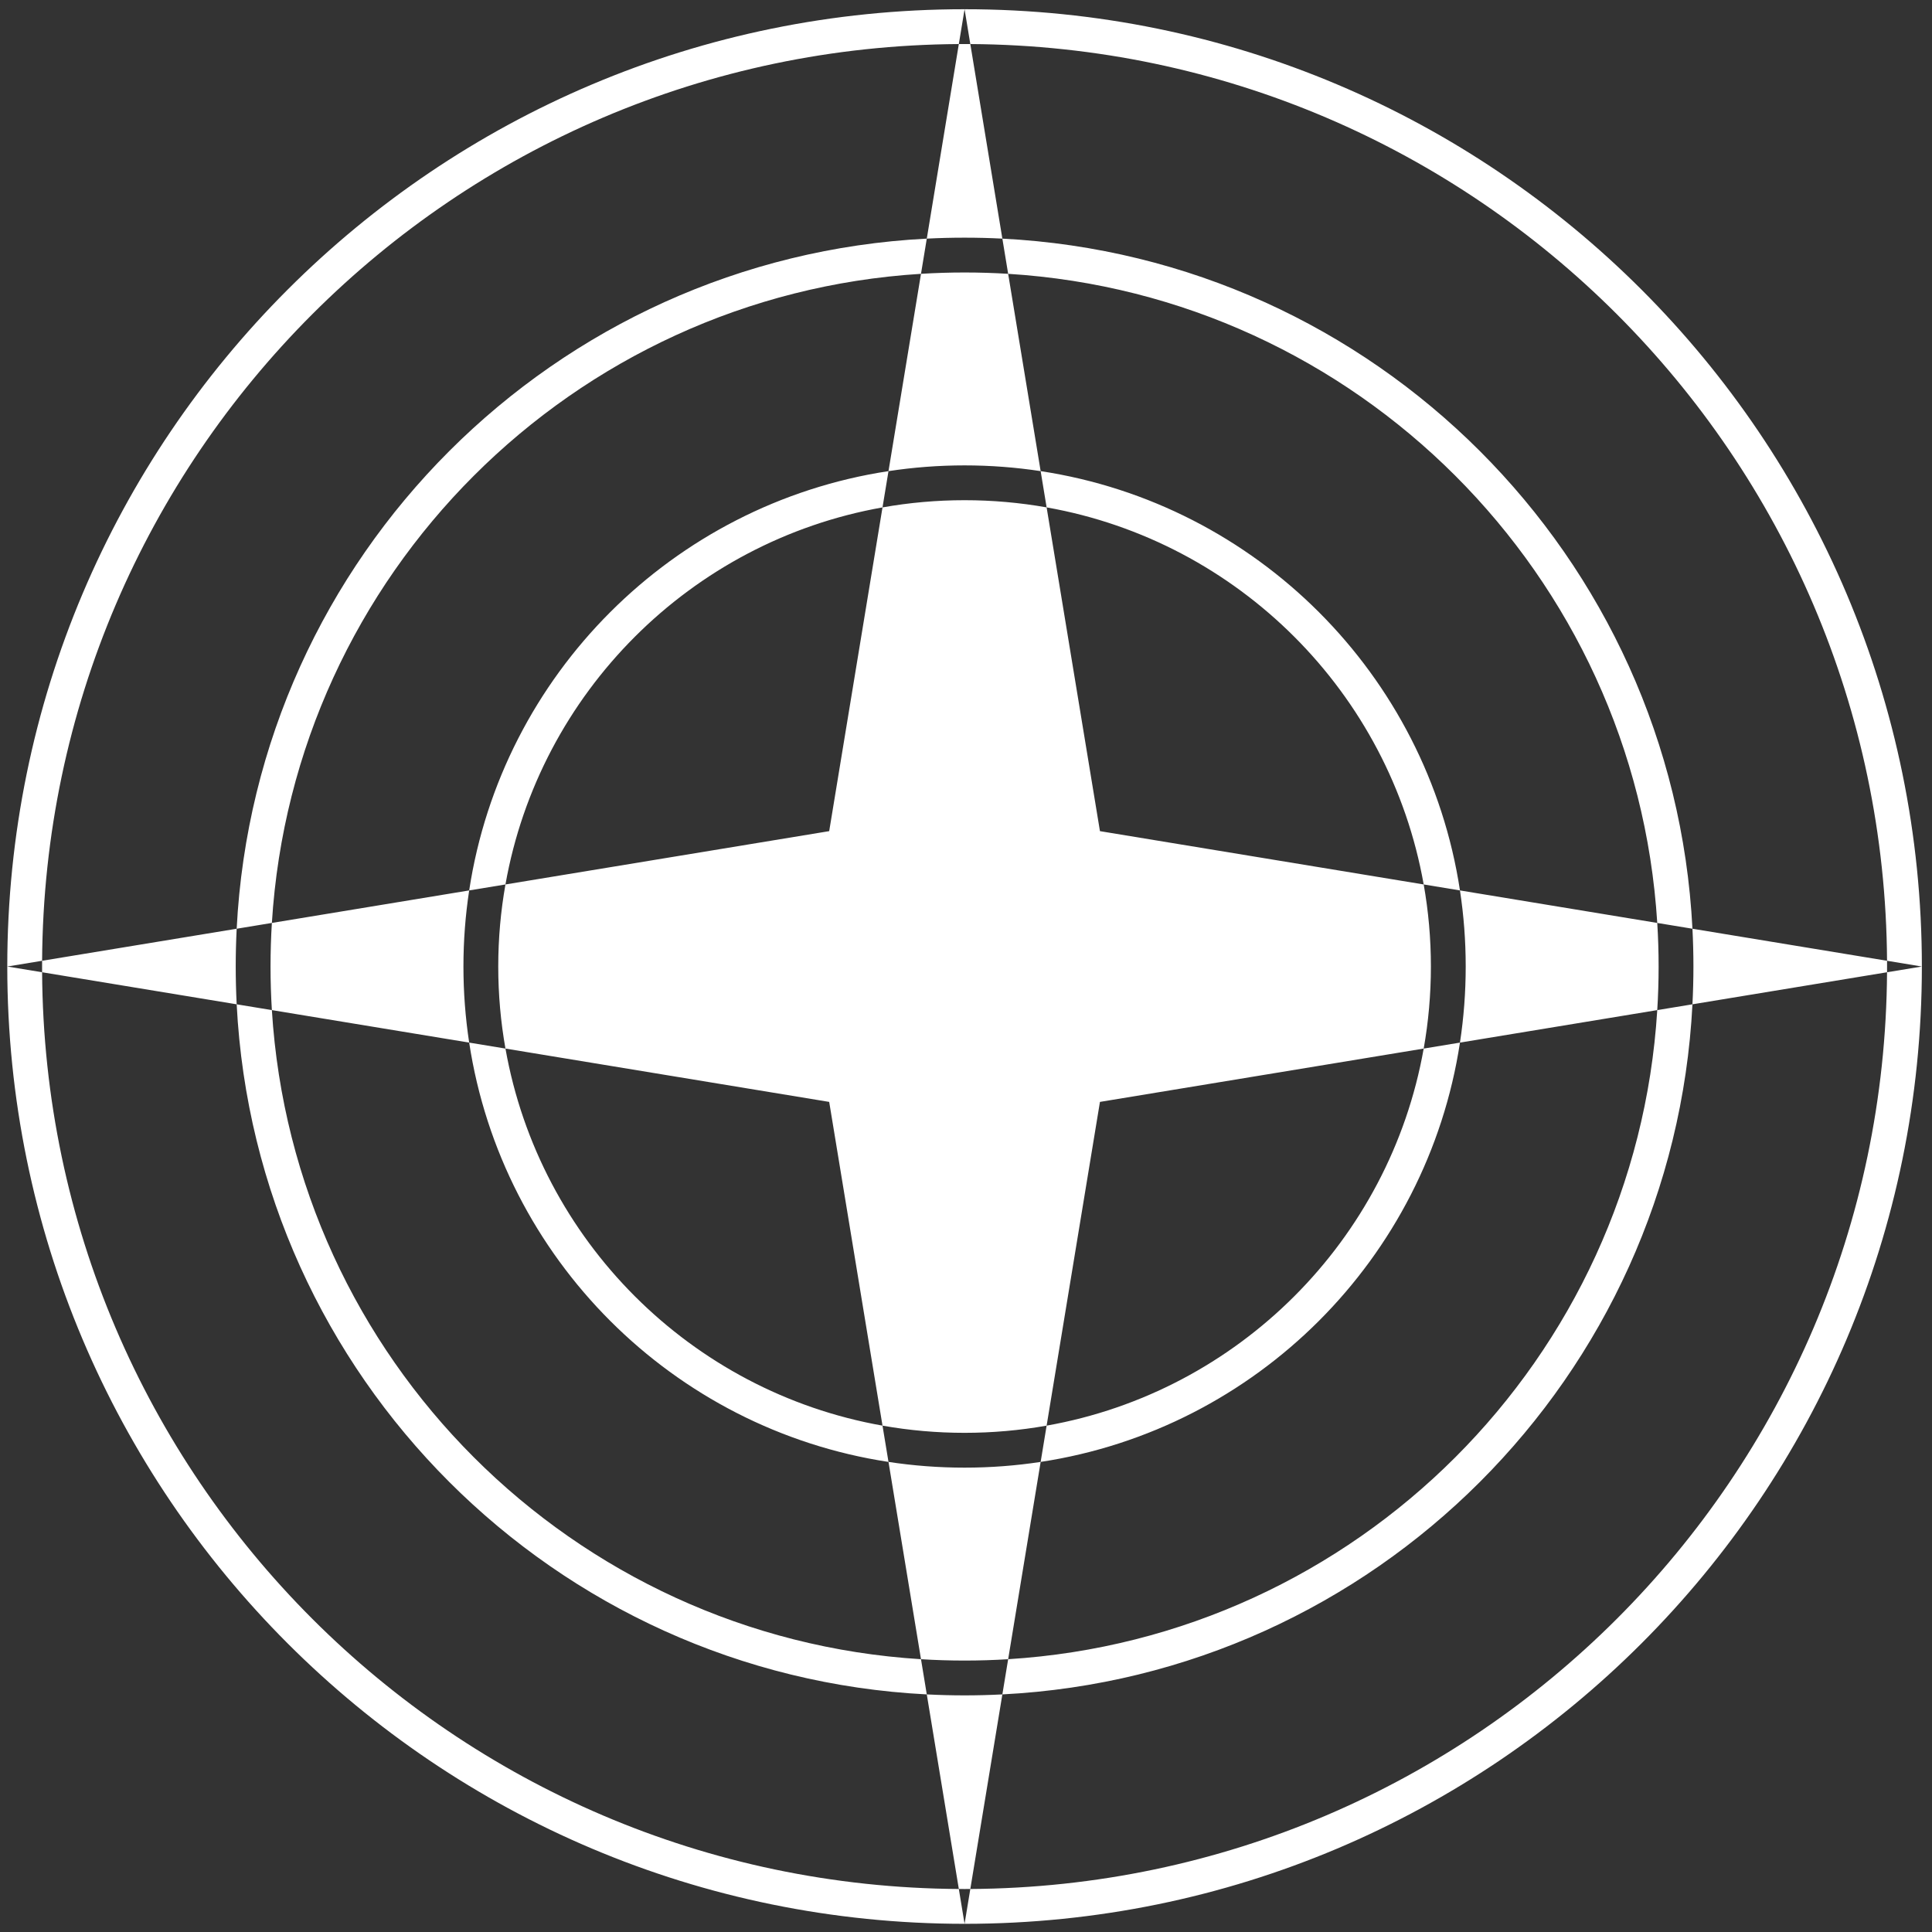 <svg width="111" height="111" viewBox="0 0 111 111" fill="none" xmlns="http://www.w3.org/2000/svg">
<rect x="0" y="0" width="111" height="111" fill="#333333" stroke="none"/>
<path fill-rule="evenodd" clip-rule="evenodd" d="M59.789 27.068L57.922 15.732C77.95 16.973 93.974 32.998 95.215 53.026L83.88 51.158C81.991 38.757 72.191 28.957 59.789 27.068ZM60.132 29.151L59.789 27.068C58.364 26.851 56.904 26.738 55.418 26.738C53.932 26.738 52.472 26.851 51.047 27.068L52.914 15.732C53.742 15.681 54.577 15.655 55.418 15.655C56.259 15.655 57.094 15.681 57.922 15.732L57.589 13.71C78.988 14.803 96.145 31.96 97.237 53.359L95.215 53.026C95.267 53.854 95.293 54.689 95.293 55.53C95.293 56.371 95.267 57.206 95.215 58.034L83.88 59.901C84.097 58.476 84.21 57.016 84.21 55.53C84.21 54.044 84.097 52.584 83.88 51.158L81.796 50.815C79.84 39.797 71.15 31.107 60.132 29.151ZM50.703 29.152L51.047 27.068C38.645 28.957 28.845 38.757 26.956 51.158L15.62 53.026C16.861 32.998 32.886 16.973 52.914 15.732L53.247 13.71C53.966 13.673 54.69 13.655 55.418 13.655C56.146 13.655 56.87 13.673 57.589 13.71L55.748 2.531C84.757 2.707 108.24 26.191 108.417 55.2L97.237 53.359C97.274 54.078 97.293 54.802 97.293 55.53C97.293 56.258 97.274 56.982 97.237 57.701L95.215 58.034C93.975 78.061 77.95 94.086 57.922 95.327L59.789 83.992C72.191 82.103 81.991 72.302 83.88 59.901L81.796 60.244C82.068 58.714 82.21 57.138 82.21 55.53C82.21 53.921 82.068 52.346 81.796 50.815L63.196 47.752L60.132 29.151C58.602 28.88 57.026 28.738 55.418 28.738C53.809 28.738 52.234 28.88 50.703 29.152ZM29.04 50.815C30.996 39.797 39.686 31.108 50.703 29.152L47.64 47.752L29.04 50.815ZM29.04 60.244C28.768 58.714 28.626 57.138 28.626 55.53C28.626 53.921 28.768 52.346 29.04 50.815L26.956 51.158C26.739 52.584 26.626 54.044 26.626 55.53C26.626 57.016 26.739 58.476 26.956 59.901L15.62 58.034C15.569 57.206 15.543 56.371 15.543 55.53C15.543 54.689 15.569 53.854 15.62 53.026L13.598 53.359C14.691 31.96 31.848 14.803 53.247 13.71L55.088 2.531C55.198 2.53 55.308 2.53 55.418 2.53C55.528 2.53 55.638 2.53 55.748 2.531L55.418 0.53C85.794 0.53 110.418 25.154 110.418 55.53L108.417 55.2C108.418 55.31 108.418 55.42 108.418 55.53C108.418 55.64 108.418 55.749 108.417 55.859L97.237 57.701C96.145 79.1 78.988 96.256 57.589 97.349L57.922 95.327C57.094 95.379 56.259 95.405 55.418 95.405C54.577 95.405 53.742 95.379 52.914 95.327L51.047 83.992C52.472 84.209 53.932 84.321 55.418 84.321C56.904 84.321 58.364 84.209 59.789 83.992L60.132 81.908C71.15 79.952 79.84 71.262 81.796 60.244L63.196 63.308L60.132 81.908C58.602 82.18 57.026 82.321 55.418 82.321C53.809 82.321 52.234 82.18 50.703 81.908L47.64 63.308L29.04 60.244ZM29.04 60.244L26.956 59.901C28.845 72.302 38.645 82.103 51.047 83.992L50.703 81.908C39.686 79.952 30.996 71.262 29.04 60.244ZM53.247 97.349C53.966 97.386 54.69 97.405 55.418 97.405C56.146 97.405 56.87 97.386 57.589 97.349L55.748 108.529C55.638 108.529 55.528 108.53 55.418 108.53C55.308 108.53 55.198 108.529 55.088 108.529L53.247 97.349ZM13.598 57.701L15.62 58.034C16.861 78.061 32.886 94.086 52.914 95.327L53.247 97.349C31.848 96.257 14.691 79.1 13.598 57.701ZM2.419 55.859C2.596 84.869 26.079 108.352 55.088 108.529L55.418 110.53C25.042 110.53 0.418 85.905 0.418 55.53L2.419 55.859ZM2.419 55.2L0.418 55.53C0.418 25.154 25.042 0.53 55.418 0.53L55.088 2.531C26.079 2.707 2.596 26.191 2.419 55.2ZM2.419 55.2L13.598 53.359C13.562 54.078 13.543 54.802 13.543 55.53C13.543 56.258 13.562 56.982 13.598 57.701L2.419 55.859C2.418 55.749 2.418 55.64 2.418 55.53C2.418 55.42 2.418 55.31 2.419 55.2ZM55.418 110.53L55.748 108.529C84.757 108.352 108.24 84.869 108.417 55.859L110.418 55.53C110.418 85.905 85.794 110.53 55.418 110.53ZM55.418 0.53C55.418 0.53 55.418 0.53 55.418 0.53V0.53Z" fill="white"/>
</svg>
